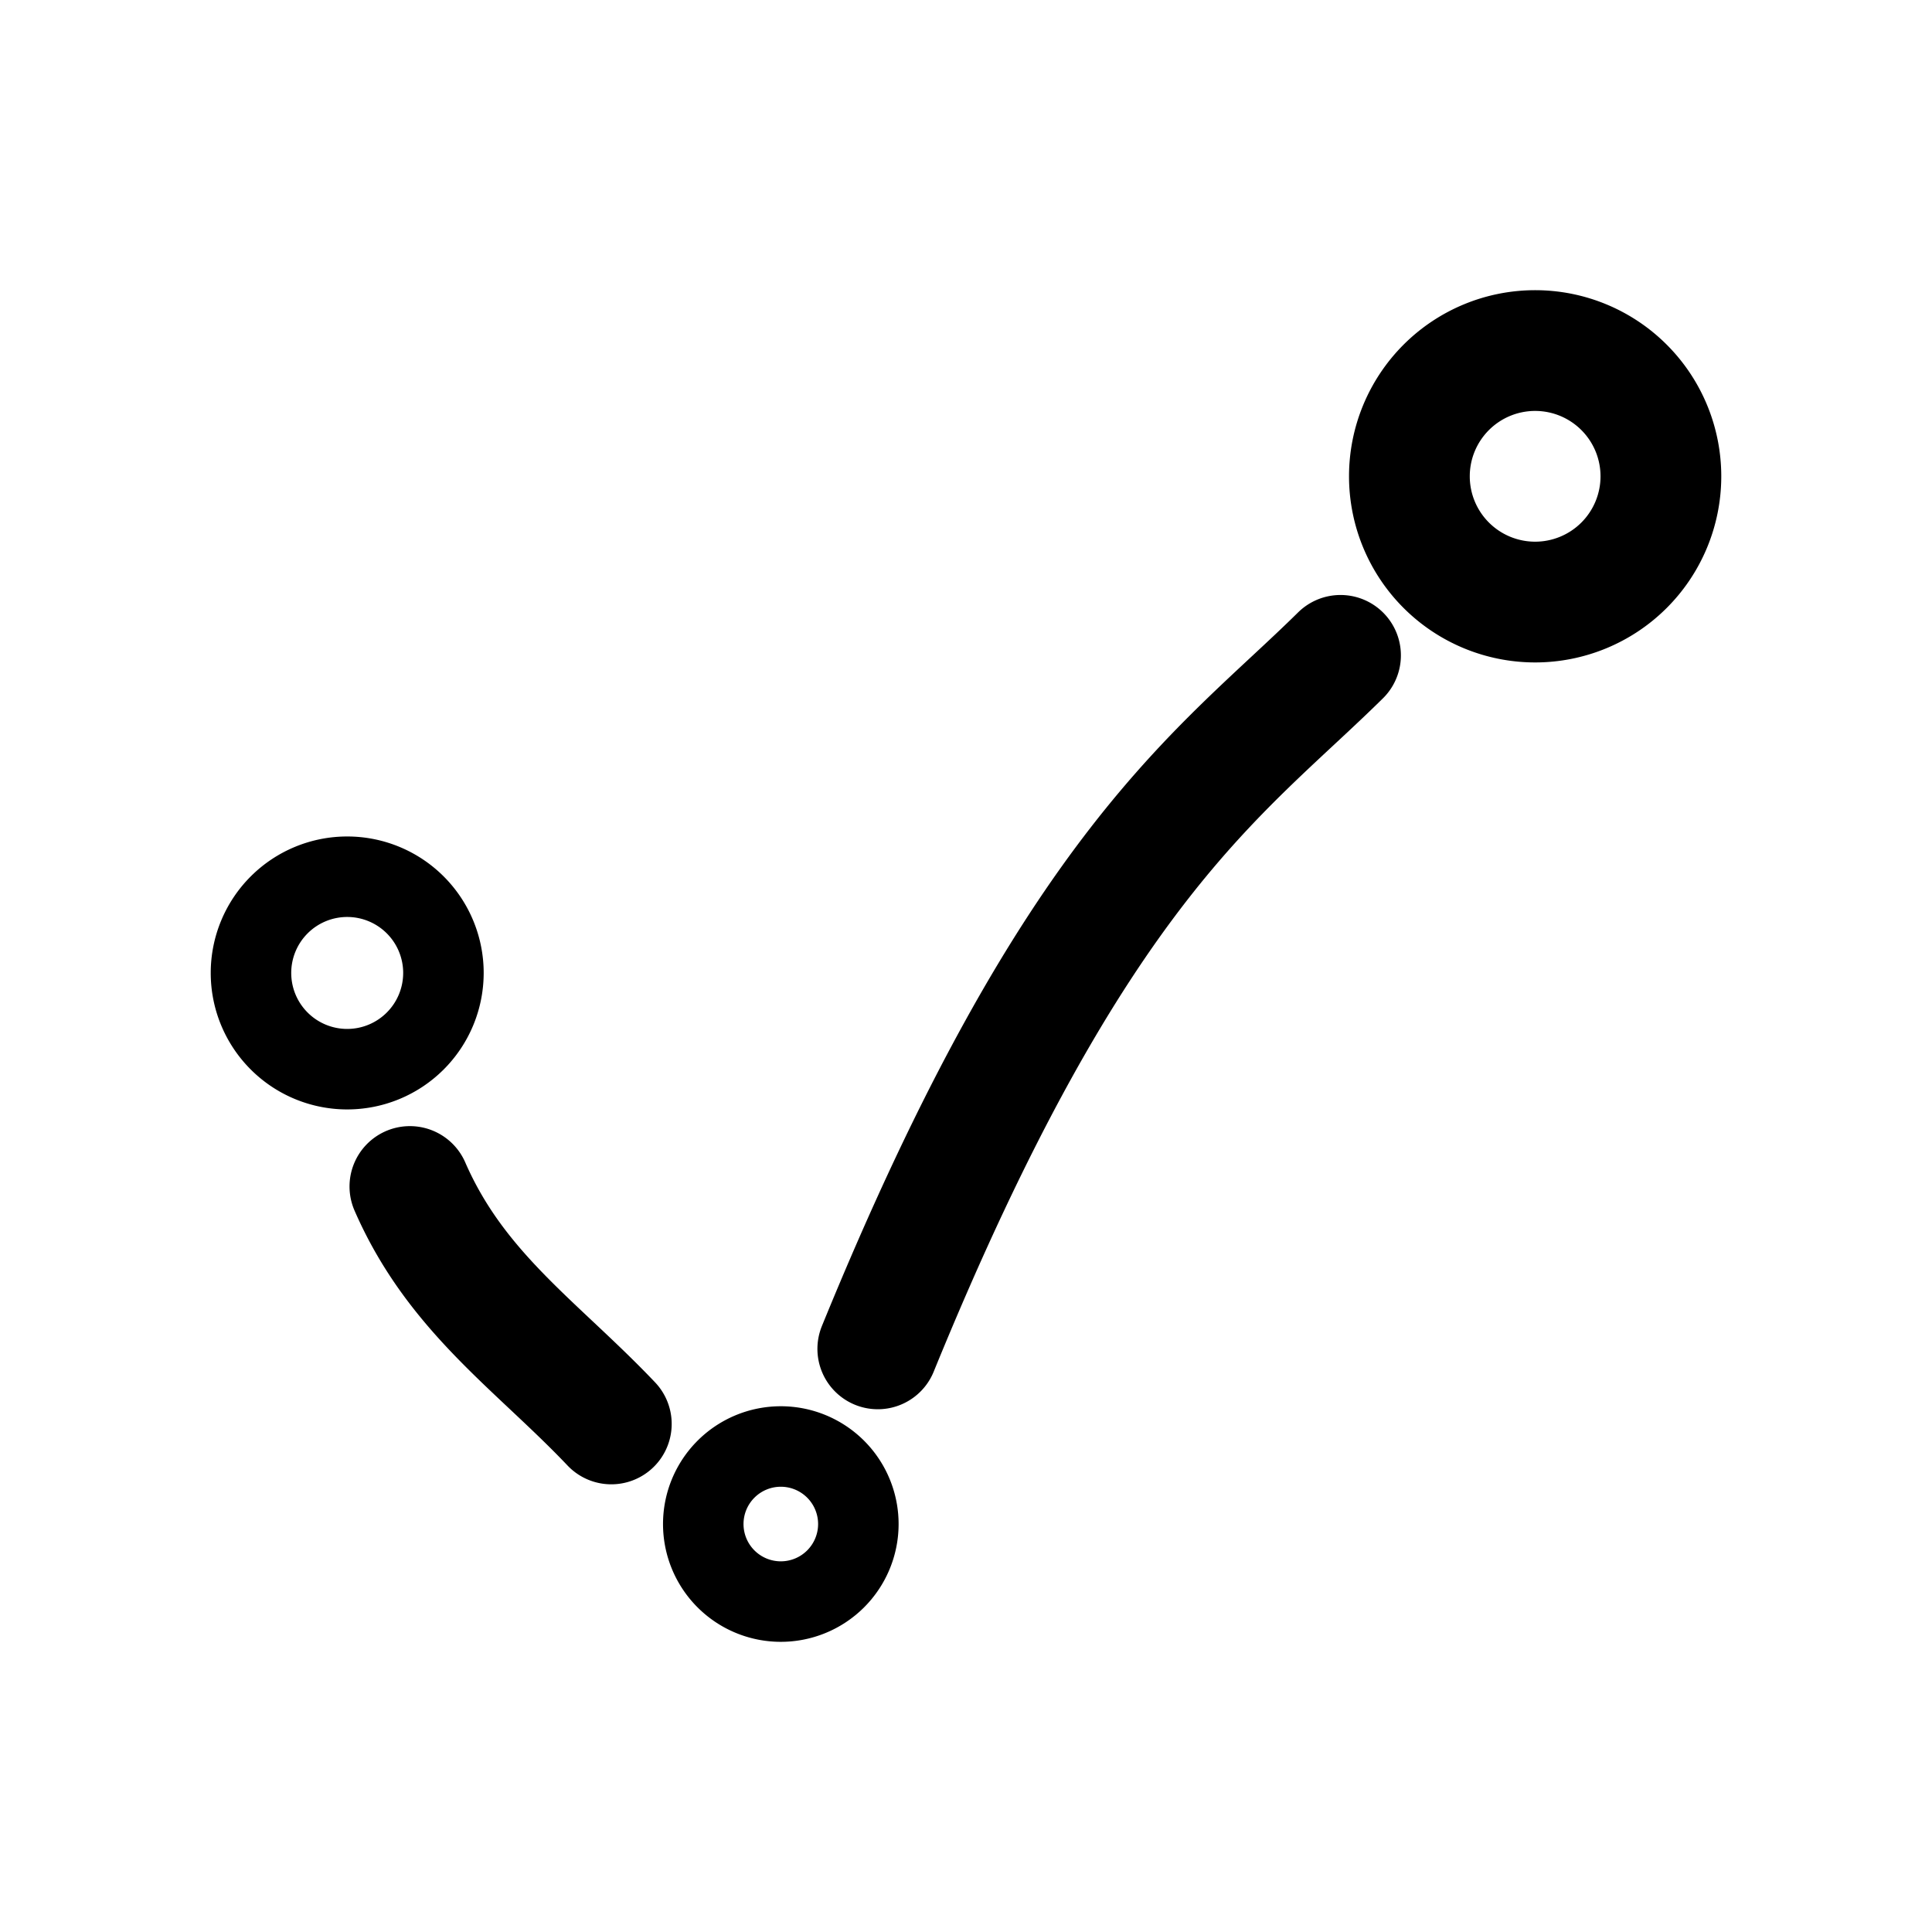 <svg width="192" height="192" viewBox="0 0 192 192" fill="none" xmlns="http://www.w3.org/2000/svg">
    <path d="M 165.058,47.335 A 12.497,12.497 0 0 1 152.561,59.832 12.497,12.497 0 0 1 140.064,47.335 12.497,12.497 0 0 1 152.561,34.838 12.497,12.497 0 0 1 165.058,47.335 Z M 40.735,117.913 c 4.595,10.544 12.653,15.838 20.016,23.596 m 26.483,-7.46 C 106.944,85.764 121.281,76.916 133.219,65.129" style="fill:none;stroke:#000;stroke-width:12;stroke-linecap:round;stroke-linejoin:round;stroke-dasharray:none;stroke-opacity:1"/>
    <path d="m 85.302,151.457 a 7.706,7.706 0 0 1 -7.706,7.706 7.706,7.706 0 0 1 -7.706,-7.706 7.706,7.706 0 0 1 7.706,-7.706 7.706,7.706 0 0 1 7.706,7.706 z M 44.067,96.691 A 9.563,9.563 0 0 1 34.505,106.254 9.563,9.563 0 0 1 24.942,96.691 9.563,9.563 0 0 1 34.505,87.128 a 9.563,9.563 0 0 1 9.563,9.563 z" style="fill:none;stroke:#000;stroke-width:8;stroke-linecap:round;stroke-linejoin:round;stroke-dasharray:none;stroke-opacity:1"/>
</svg>